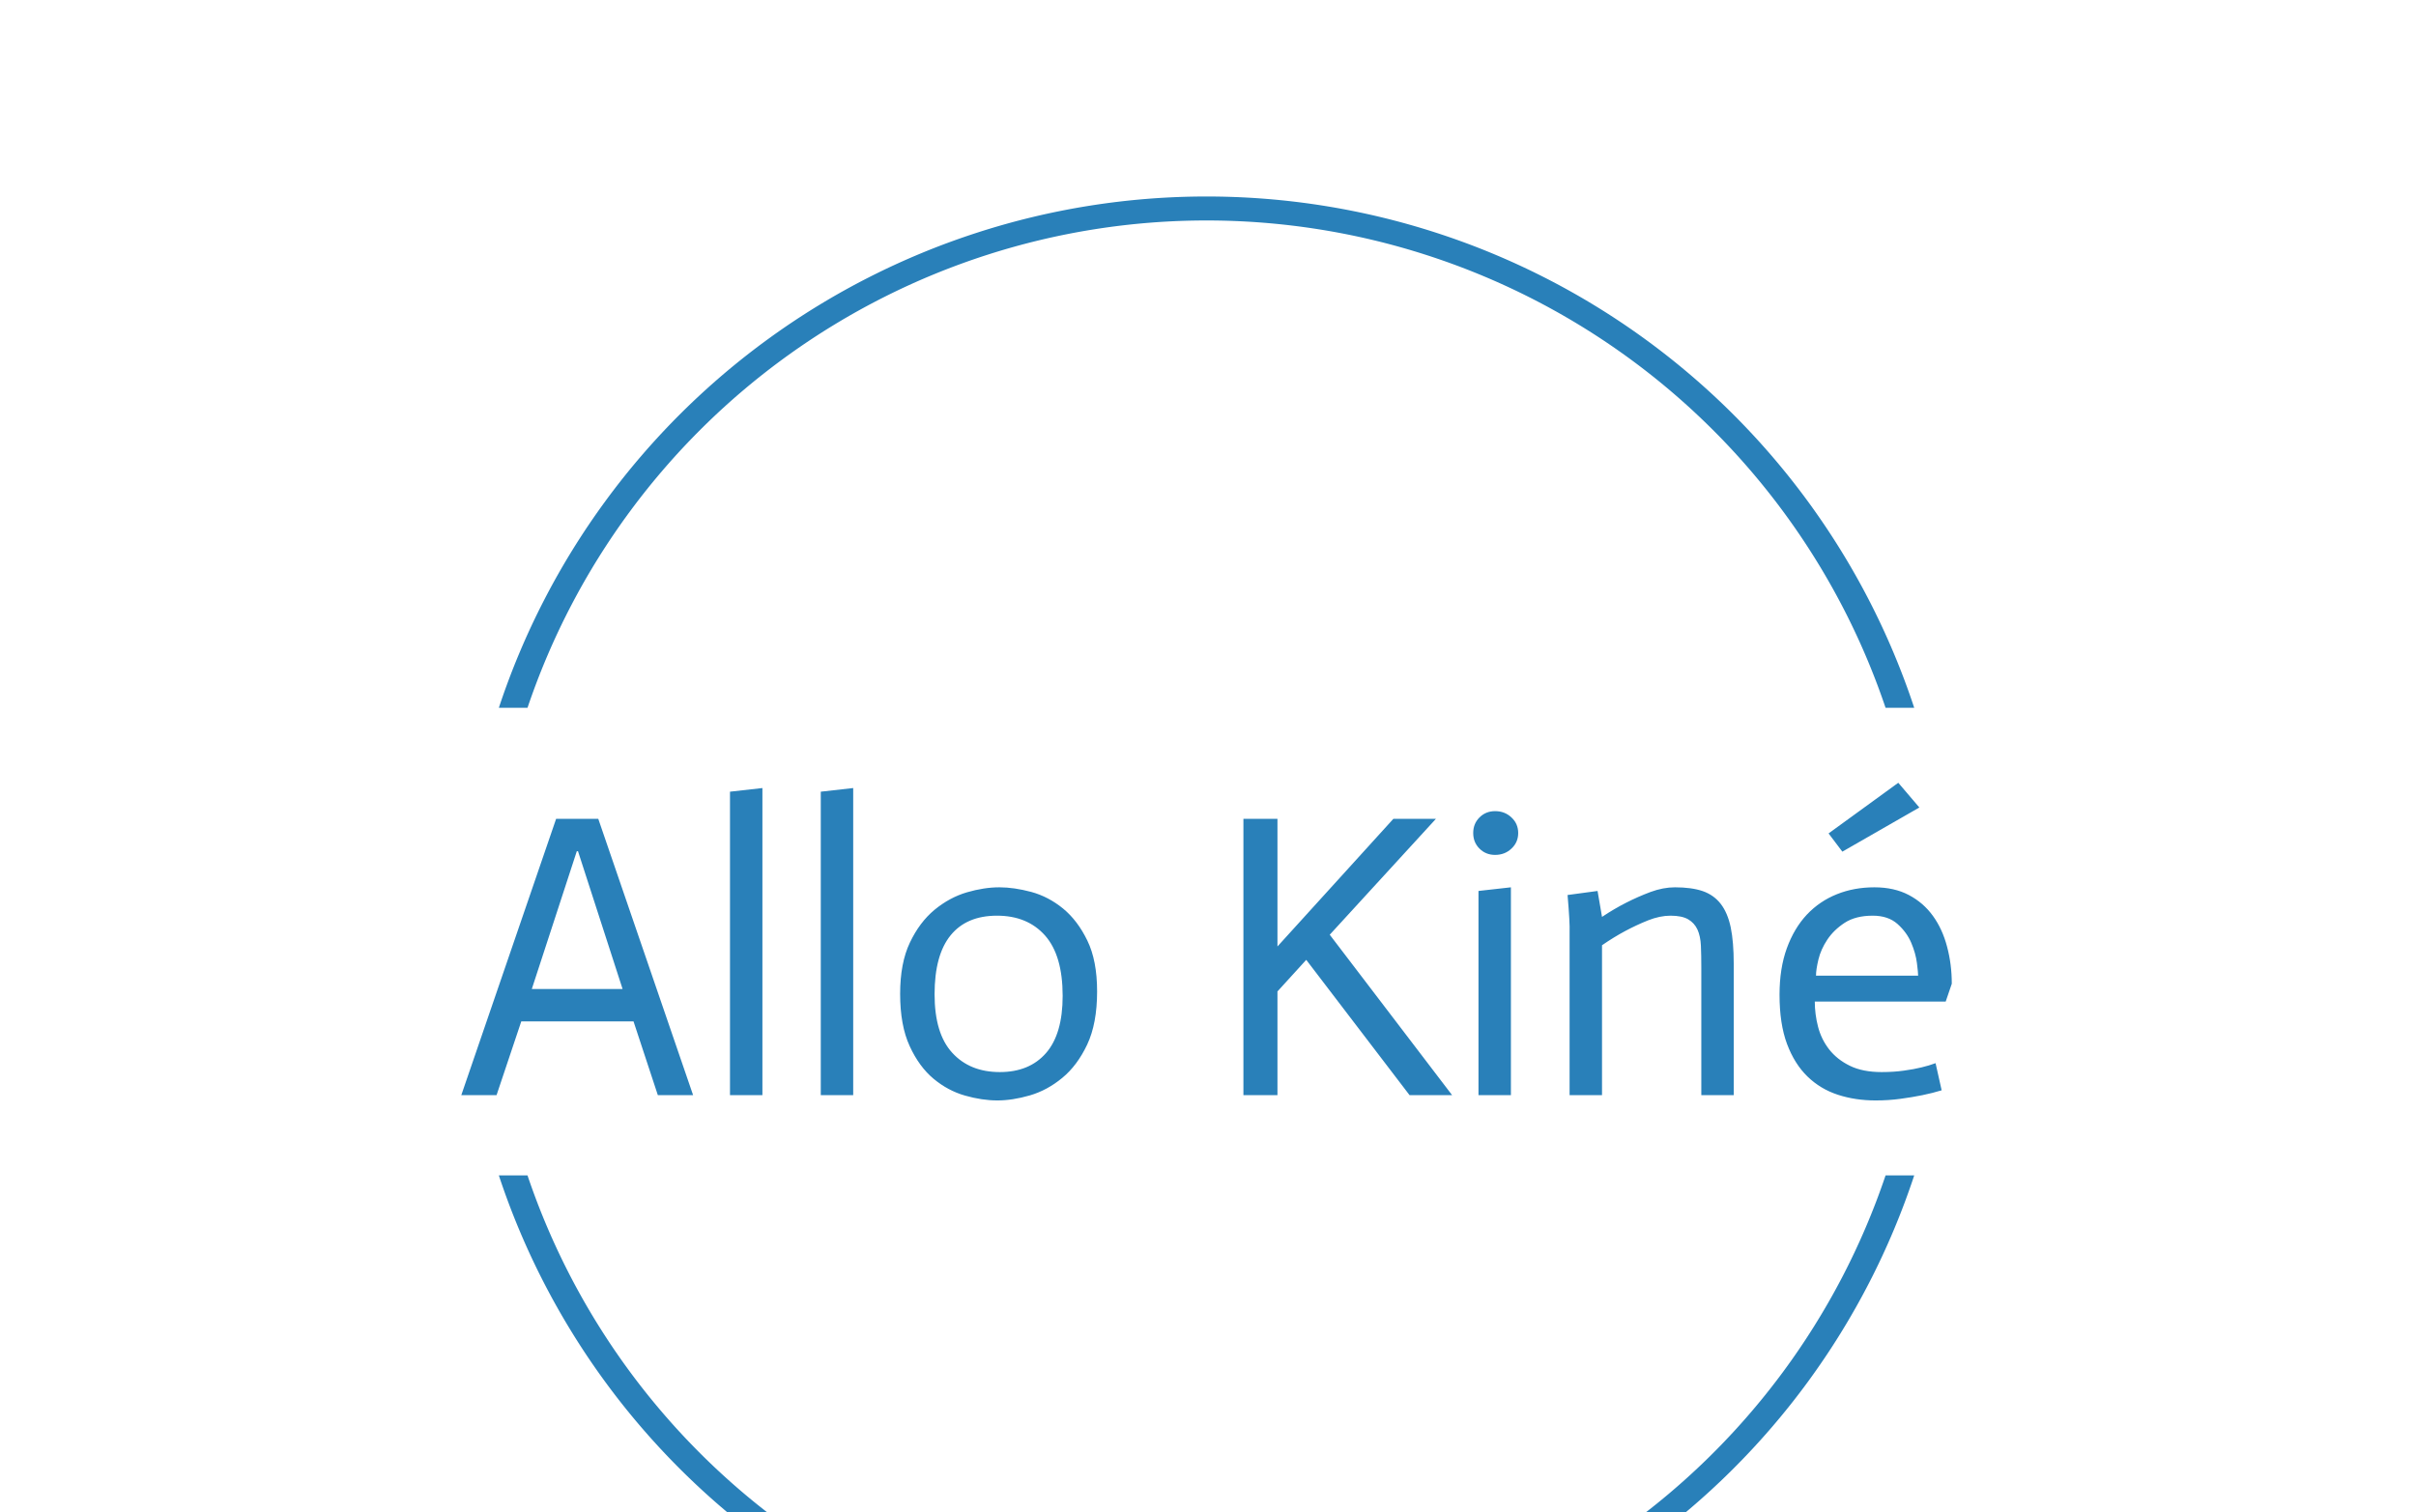 <svg xmlns="http://www.w3.org/2000/svg" version="1.1" xmlns:xlink="http://www.w3.org/1999/xlink" xmlns:svgjs="http://svgjs.dev/svgjs" width="1500" height="939" viewBox="0 0 1500 939"><g transform="matrix(1,0,0,1,-0.909,115.265)"><svg viewBox="0 0 396 248" data-background-color="#ffffff" preserveAspectRatio="xMidYMid meet" height="939" width="1500" xmlns="http://www.w3.org/2000/svg" xmlns:xlink="http://www.w3.org/1999/xlink"><g id="tight-bounds" transform="matrix(1,0,0,1,0.24,0.4)"><svg viewBox="0 0 395.52 247.2" height="247.2" width="395.52"><g><svg></svg></g><g><svg viewBox="0 0 395.52 247.2" height="247.2" width="395.52"><g transform="matrix(1,0,0,1,75.544,97.549)"><svg viewBox="0 0 244.431 52.103" height="52.103" width="244.431"><g><svg viewBox="0 0 244.431 52.103" height="52.103" width="244.431"><g><svg viewBox="0 0 244.431 52.103" height="52.103" width="244.431"><g><svg viewBox="0 0 244.431 52.103" height="52.103" width="244.431"><g id="textblocktransform"><svg viewBox="0 0 244.431 52.103" height="52.103" width="244.431" id="textblock"><g><svg viewBox="0 0 244.431 52.103" height="52.103" width="244.431"><g transform="matrix(1,0,0,1,0,0)"><svg width="244.431" viewBox="0.95 -38.55 183.88 39.2" height="52.103" data-palette-color="#2980b9"><path d="M0.95 0L12.65-34.1 17.85-34.1 29.55 0 25.2 0 22.2-9.1 8.35-9.1 5.3 0 0.95 0ZM9.65-13.1L20.85-13.1 15.35-30.1 15.2-30.1 9.65-13.1ZM34.1 0L34.1-37.45 38.1-37.9 38.1 0 34.1 0ZM45.3 0L45.3-37.45 49.3-37.9 49.3 0 45.3 0ZM59.34-12.45L59.34-12.45Q59.34-7.6 61.52-5.23 63.69-2.85 67.39-2.85L67.39-2.85Q71.04-2.85 73.09-5.2 75.14-7.55 75.14-12.25L75.14-12.25Q75.14-17.25 72.97-19.7 70.79-22.15 67.04-22.15L67.04-22.15Q63.29-22.15 61.32-19.73 59.34-17.3 59.34-12.45ZM55.09-12.5L55.09-12.5Q55.09-16.3 56.29-18.82 57.49-21.35 59.34-22.88 61.19-24.4 63.32-25.03 65.44-25.65 67.34-25.65L67.34-25.65Q69.14-25.65 71.27-25.08 73.39-24.5 75.19-23.03 76.99-21.55 78.19-19.07 79.39-16.6 79.39-12.8L79.39-12.8Q79.39-8.85 78.17-6.25 76.94-3.65 75.09-2.13 73.24-0.6 71.09 0.03 68.94 0.65 67.09 0.65L67.09 0.65Q65.19 0.65 63.09 0.05 60.99-0.55 59.22-2.02 57.44-3.5 56.27-6.05 55.09-8.6 55.09-12.5ZM97.44 0L97.44-34.1 101.64-34.1 101.64-18.35 115.94-34.1 121.19-34.1 108.09-19.8 123.19 0 117.94 0 105.19-16.7 101.64-12.8 101.64 0 97.44 0ZM126.44 0L126.44-25.2 130.44-25.65 130.44 0 126.44 0ZM125.79-32.35L125.79-32.35Q125.79-33.5 126.56-34.27 127.34-35.05 128.49-35.05L128.49-35.05Q129.69-35.05 130.51-34.27 131.34-33.5 131.34-32.35L131.34-32.35Q131.34-31.2 130.51-30.43 129.69-29.65 128.49-29.65L128.49-29.65Q127.34-29.65 126.56-30.43 125.79-31.2 125.79-32.35ZM137.68 0L137.68-20.15Q137.73-21.2 137.43-24.7L137.43-24.7 141.13-25.2 141.68-22Q143.18-23 144.66-23.75 146.13-24.5 147.68-25.08 149.23-25.65 150.68-25.65L150.68-25.65Q152.73-25.65 154.11-25.18 155.48-24.7 156.33-23.6 157.18-22.5 157.56-20.7 157.93-18.9 157.93-16.2L157.93-16.2 157.93 0 153.93 0 153.93-15.75Q153.93-17.25 153.88-18.43 153.83-19.6 153.46-20.43 153.08-21.25 152.31-21.7 151.53-22.15 150.13-22.15L150.13-22.15Q148.83-22.15 147.38-21.58 145.93-21 144.53-20.25 143.13-19.5 141.68-18.5L141.68-18.5 141.68 0 137.68 0ZM182.83-3.95L183.58-0.6Q182.43-0.25 181.2 0 179.98 0.25 178.5 0.45 177.03 0.65 175.43 0.65L175.43 0.65Q172.93 0.65 170.78-0.05 168.63-0.75 167.03-2.3 165.43-3.85 164.5-6.33 163.58-8.8 163.58-12.4L163.58-12.4Q163.58-15.65 164.48-18.13 165.38-20.6 166.95-22.28 168.53-23.95 170.66-24.8 172.78-25.65 175.28-25.65L175.28-25.65Q177.73-25.65 179.53-24.7 181.33-23.75 182.5-22.13 183.68-20.5 184.25-18.32 184.83-16.15 184.83-13.75L184.83-13.75 184.08-11.55 167.93-11.55Q167.93-10 168.33-8.45 168.73-6.9 169.7-5.65 170.68-4.4 172.25-3.63 173.83-2.85 176.18-2.85L176.18-2.85Q177.68-2.85 178.93-3.03 180.18-3.2 181.1-3.43 182.03-3.65 182.83-3.95L182.83-3.95ZM168.08-14.75L180.68-14.75Q180.68-15.1 180.53-16.3 180.38-17.5 179.83-18.8 179.28-20.1 178.13-21.13 176.98-22.15 175.08-22.15L175.08-22.15Q172.98-22.15 171.63-21.28 170.28-20.4 169.48-19.2 168.68-18 168.38-16.75 168.08-15.5 168.08-14.75L168.08-14.75ZM169.63-32.3L178.23-38.55 180.83-35.5 171.33-30.05 169.63-32.3Z" opacity="1" transform="matrix(1,0,0,1,0,0)" fill="#2980b9" class="wordmark-text-0" data-fill-palette-color="primary" id="text-0"></path></svg></g></svg></g></svg></g></svg></g><g></g></svg></g></svg></g></svg></g><g><path d="M81.718 85.248A122.216 122.216 0 0 1 313.802 85.248L309.104 85.248A117.517 117.517 0 0 0 86.416 85.248L81.718 85.248M81.718 161.952A122.216 122.216 0 0 0 313.802 161.952L309.104 161.952A117.517 117.517 0 0 1 86.416 161.952L81.718 161.952" fill="#2980b9" stroke="transparent" data-fill-palette-color="tertiary"></path></g></svg></g><defs></defs></svg><rect width="395.52" height="247.2" fill="none" stroke="none" visibility="hidden"></rect></g></svg></g></svg>